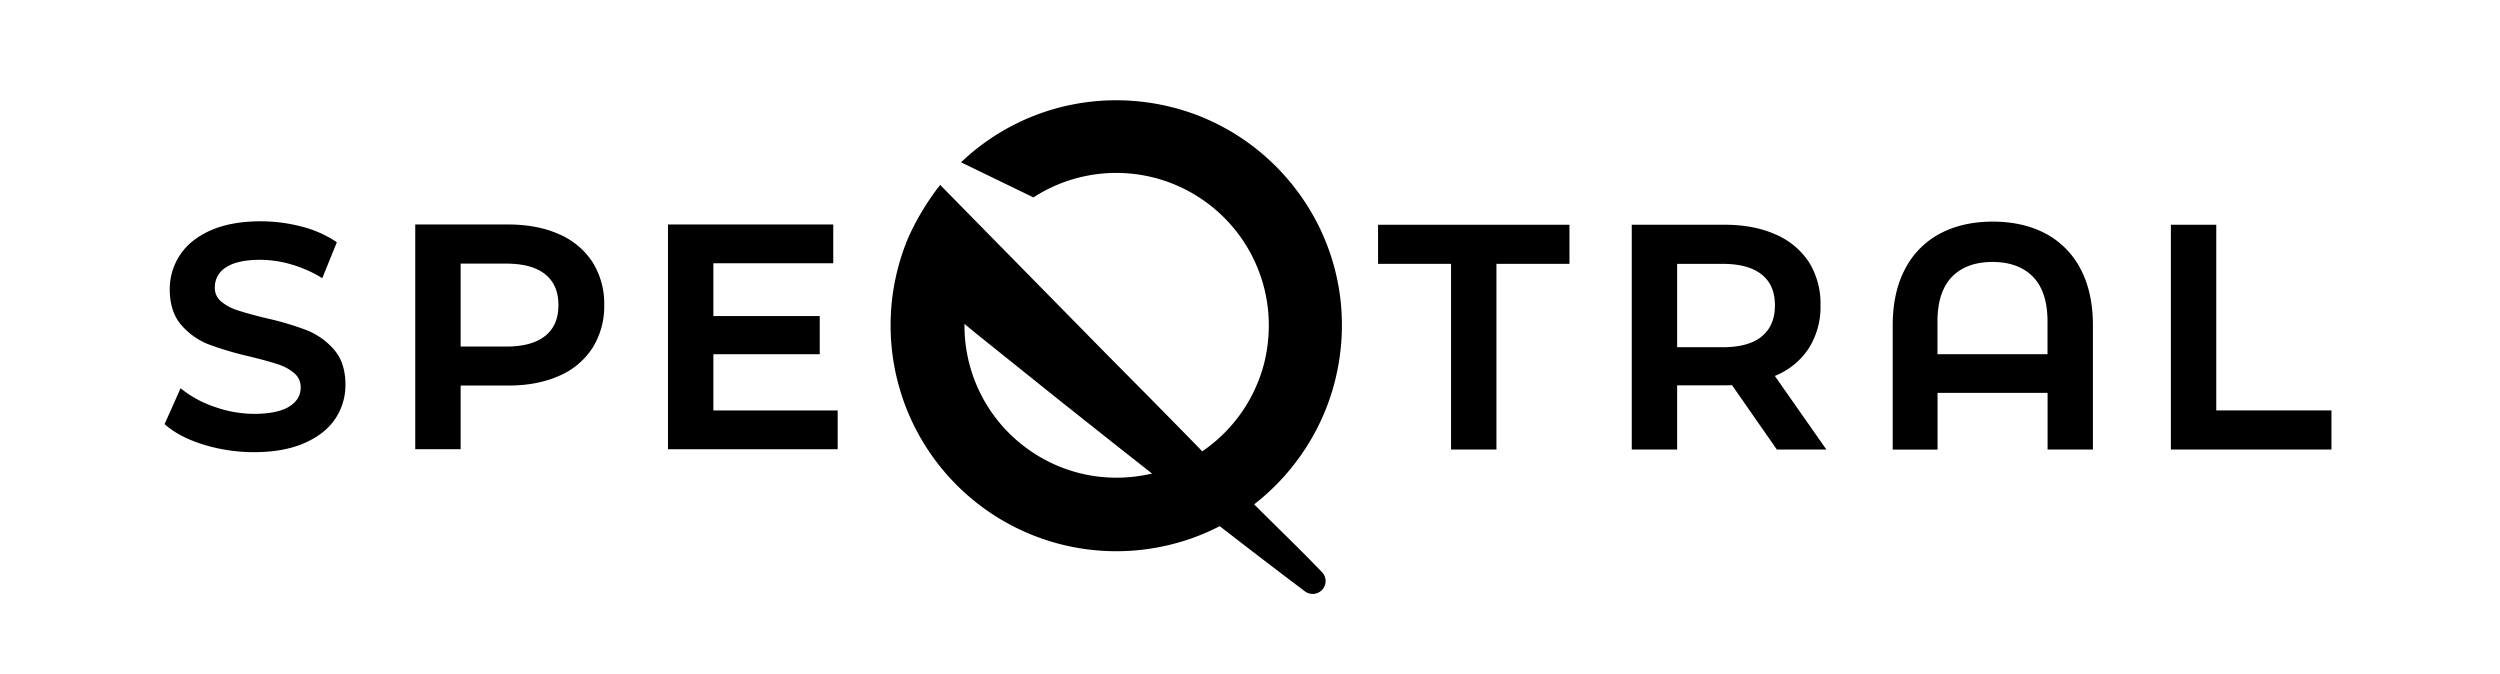 <svg id="Warstwa_1" data-name="Warstwa 1" xmlns="http://www.w3.org/2000/svg" viewBox="0 0 1115.24 300.66"><title>SpeQtral_</title><path d="M149.51,186.9a27,27,0,0,0,4.59-15.29c0-6.59-1.76-11.91-5.24-15.83a31.88,31.88,0,0,0-12.39-8.62,134.06,134.06,0,0,0-18.08-5.3c-5.3-1.3-9.53-2.48-12.56-3.49a20.87,20.87,0,0,1-7.31-4,7.74,7.74,0,0,1-2.68-6.13,10.25,10.25,0,0,1,4.83-8.87c3.33-2.3,8.55-3.47,15.51-3.47a49.62,49.62,0,0,1,13.34,1.93,56.05,56.05,0,0,1,13.25,5.66l1,.58,6.5-16-.68-.46A50.22,50.22,0,0,0,134.25,101a71.9,71.9,0,0,0-17.93-2.28c-8.71,0-16.19,1.35-22.23,4s-10.73,6.37-13.77,11a27.35,27.35,0,0,0-4.59,15.36c0,6.68,1.76,12.07,5.23,16a31.1,31.1,0,0,0,12.33,8.63,147.87,147.87,0,0,0,18.29,5.37c5.31,1.3,9.53,2.48,12.56,3.49a20.28,20.28,0,0,1,7.3,4.07,7.94,7.94,0,0,1,2.69,6.21c0,3.51-1.62,6.26-4.95,8.42s-8.74,3.35-15.81,3.35a53,53,0,0,1-17.29-3,49,49,0,0,1-14.52-7.63l-1-.8-7.14,16,.56.49c4.2,3.63,10,6.58,17.14,8.76a76.38,76.38,0,0,0,22.26,3.27c8.7,0,16.21-1.35,22.3-4S146.46,191.44,149.51,186.9Z"/><path d="M264.29,116.88a33.57,33.57,0,0,0-15-12.45c-6.42-2.85-14-4.29-22.66-4.29H185.24V200.4h20.25V172h21.18c8.62,0,16.24-1.44,22.66-4.29a33.34,33.34,0,0,0,15-12.52,35,35,0,0,0,5.21-19.14A34.88,34.88,0,0,0,264.29,116.88Zm-21,32.89c-3.92,3.21-9.8,4.83-17.48,4.83H205.49v-37h20.34c7.68,0,13.56,1.62,17.47,4.83s5.81,7.67,5.81,13.68S247.21,146.58,243.31,149.77Z"/><polygon points="365.68 158.01 365.68 140.99 318.23 140.99 318.23 117.44 371.71 117.44 371.71 100.14 297.98 100.14 297.98 200.4 373.68 200.4 373.68 183.1 318.23 183.1 318.23 158.01 365.68 158.01"/><polygon points="700.13 100.26 614.75 100.26 614.75 117.7 647.31 117.7 647.31 200.53 667.56 200.53 667.56 117.7 700.13 117.7 700.13 100.26"/><path d="M772.37,171.82l.28,0,20,28.73h22.1l-23-32.83.55-.25a32.69,32.69,0,0,0,14.25-11.58,34.42,34.42,0,0,0,5.57-19.65A34.88,34.88,0,0,0,807,117a33.51,33.51,0,0,0-15-12.45c-6.42-2.85-14-4.3-22.66-4.3H727.92V200.53h20.25V171.89h21.18C770.59,171.89,771.58,171.87,772.37,171.82Zm-24.2-16.95V117.71h20.34c7.68,0,13.55,1.62,17.47,4.82s5.81,7.68,5.81,13.69S789.89,146.73,786,150s-9.79,4.89-17.47,4.89Z"/><path d="M933.64,200.53V145.06c0-9.75-1.86-18.2-5.52-25.1a37.2,37.2,0,0,0-15.65-15.79c-6.67-3.52-14.57-5.31-23.49-5.31s-16.82,1.79-23.49,5.31A37.13,37.13,0,0,0,849.85,120c-3.67,6.9-5.52,15.34-5.52,25.1v55.47h20V175.26h49.09v25.27ZM864.3,158V143.38c0-8.77,2.17-15.45,6.45-19.87s10.36-6.65,18.09-6.65,13.82,2.24,18.1,6.65,6.45,11.1,6.45,19.87V158Z"/><polygon points="968.42 100.26 968.42 200.53 1040.05 200.53 1040.05 183.09 988.67 183.09 988.67 100.26 968.42 100.26"/><path d="M595.43,170.31A101.7,101.7,0,0,0,598,133.85a99.89,99.89,0,0,0-10.72-35,101.79,101.79,0,0,0-22.54-28.82,100.56,100.56,0,0,0-31.35-18.91,102,102,0,0,0-36-6.39,100.2,100.2,0,0,0-67.06,26.17l-1.64,1.49L461,88.06l.71-.45a68,68,0,0,1,81.45,6.72,68,68,0,0,1,22.43,43.17,69.84,69.84,0,0,1-1.7,24.71,68.2,68.2,0,0,1-27.56,39.13c-7.77-8-15.6-15.93-23.28-23.74l-19.82-20L419.42,82.51l-1.06,1.33a113.57,113.57,0,0,0-13,21.77l-.13.29h0a101,101,0,0,0-2.54,71.81,100.79,100.79,0,0,0,46.14,55.37,100.6,100.6,0,0,0,71.29,10.35,99.46,99.46,0,0,0,24-8.71c10.46,8.11,24.09,18.61,38,29.07a5.75,5.75,0,0,0,7.43-.43,5.73,5.73,0,0,0,1.79-4,5.63,5.63,0,0,0-1.58-4.09c-6.43-6.73-13.24-13.43-19.82-19.91-3.45-3.4-7-6.9-10.47-10.37A100.72,100.72,0,0,0,580,203.52h0A100.08,100.08,0,0,0,595.43,170.31ZM439.74,152.23l33.91,27.17,22.07,17.51q9.09,7.17,18.19,14.33l-1,.23a68.9,68.9,0,0,1-24.71.91,67.35,67.35,0,0,1-23.33-8,68.24,68.24,0,0,1-19-15.82,67.7,67.7,0,0,1-15.61-44.08C433.42,147.16,436.63,149.74,439.74,152.23Z"/></svg>
